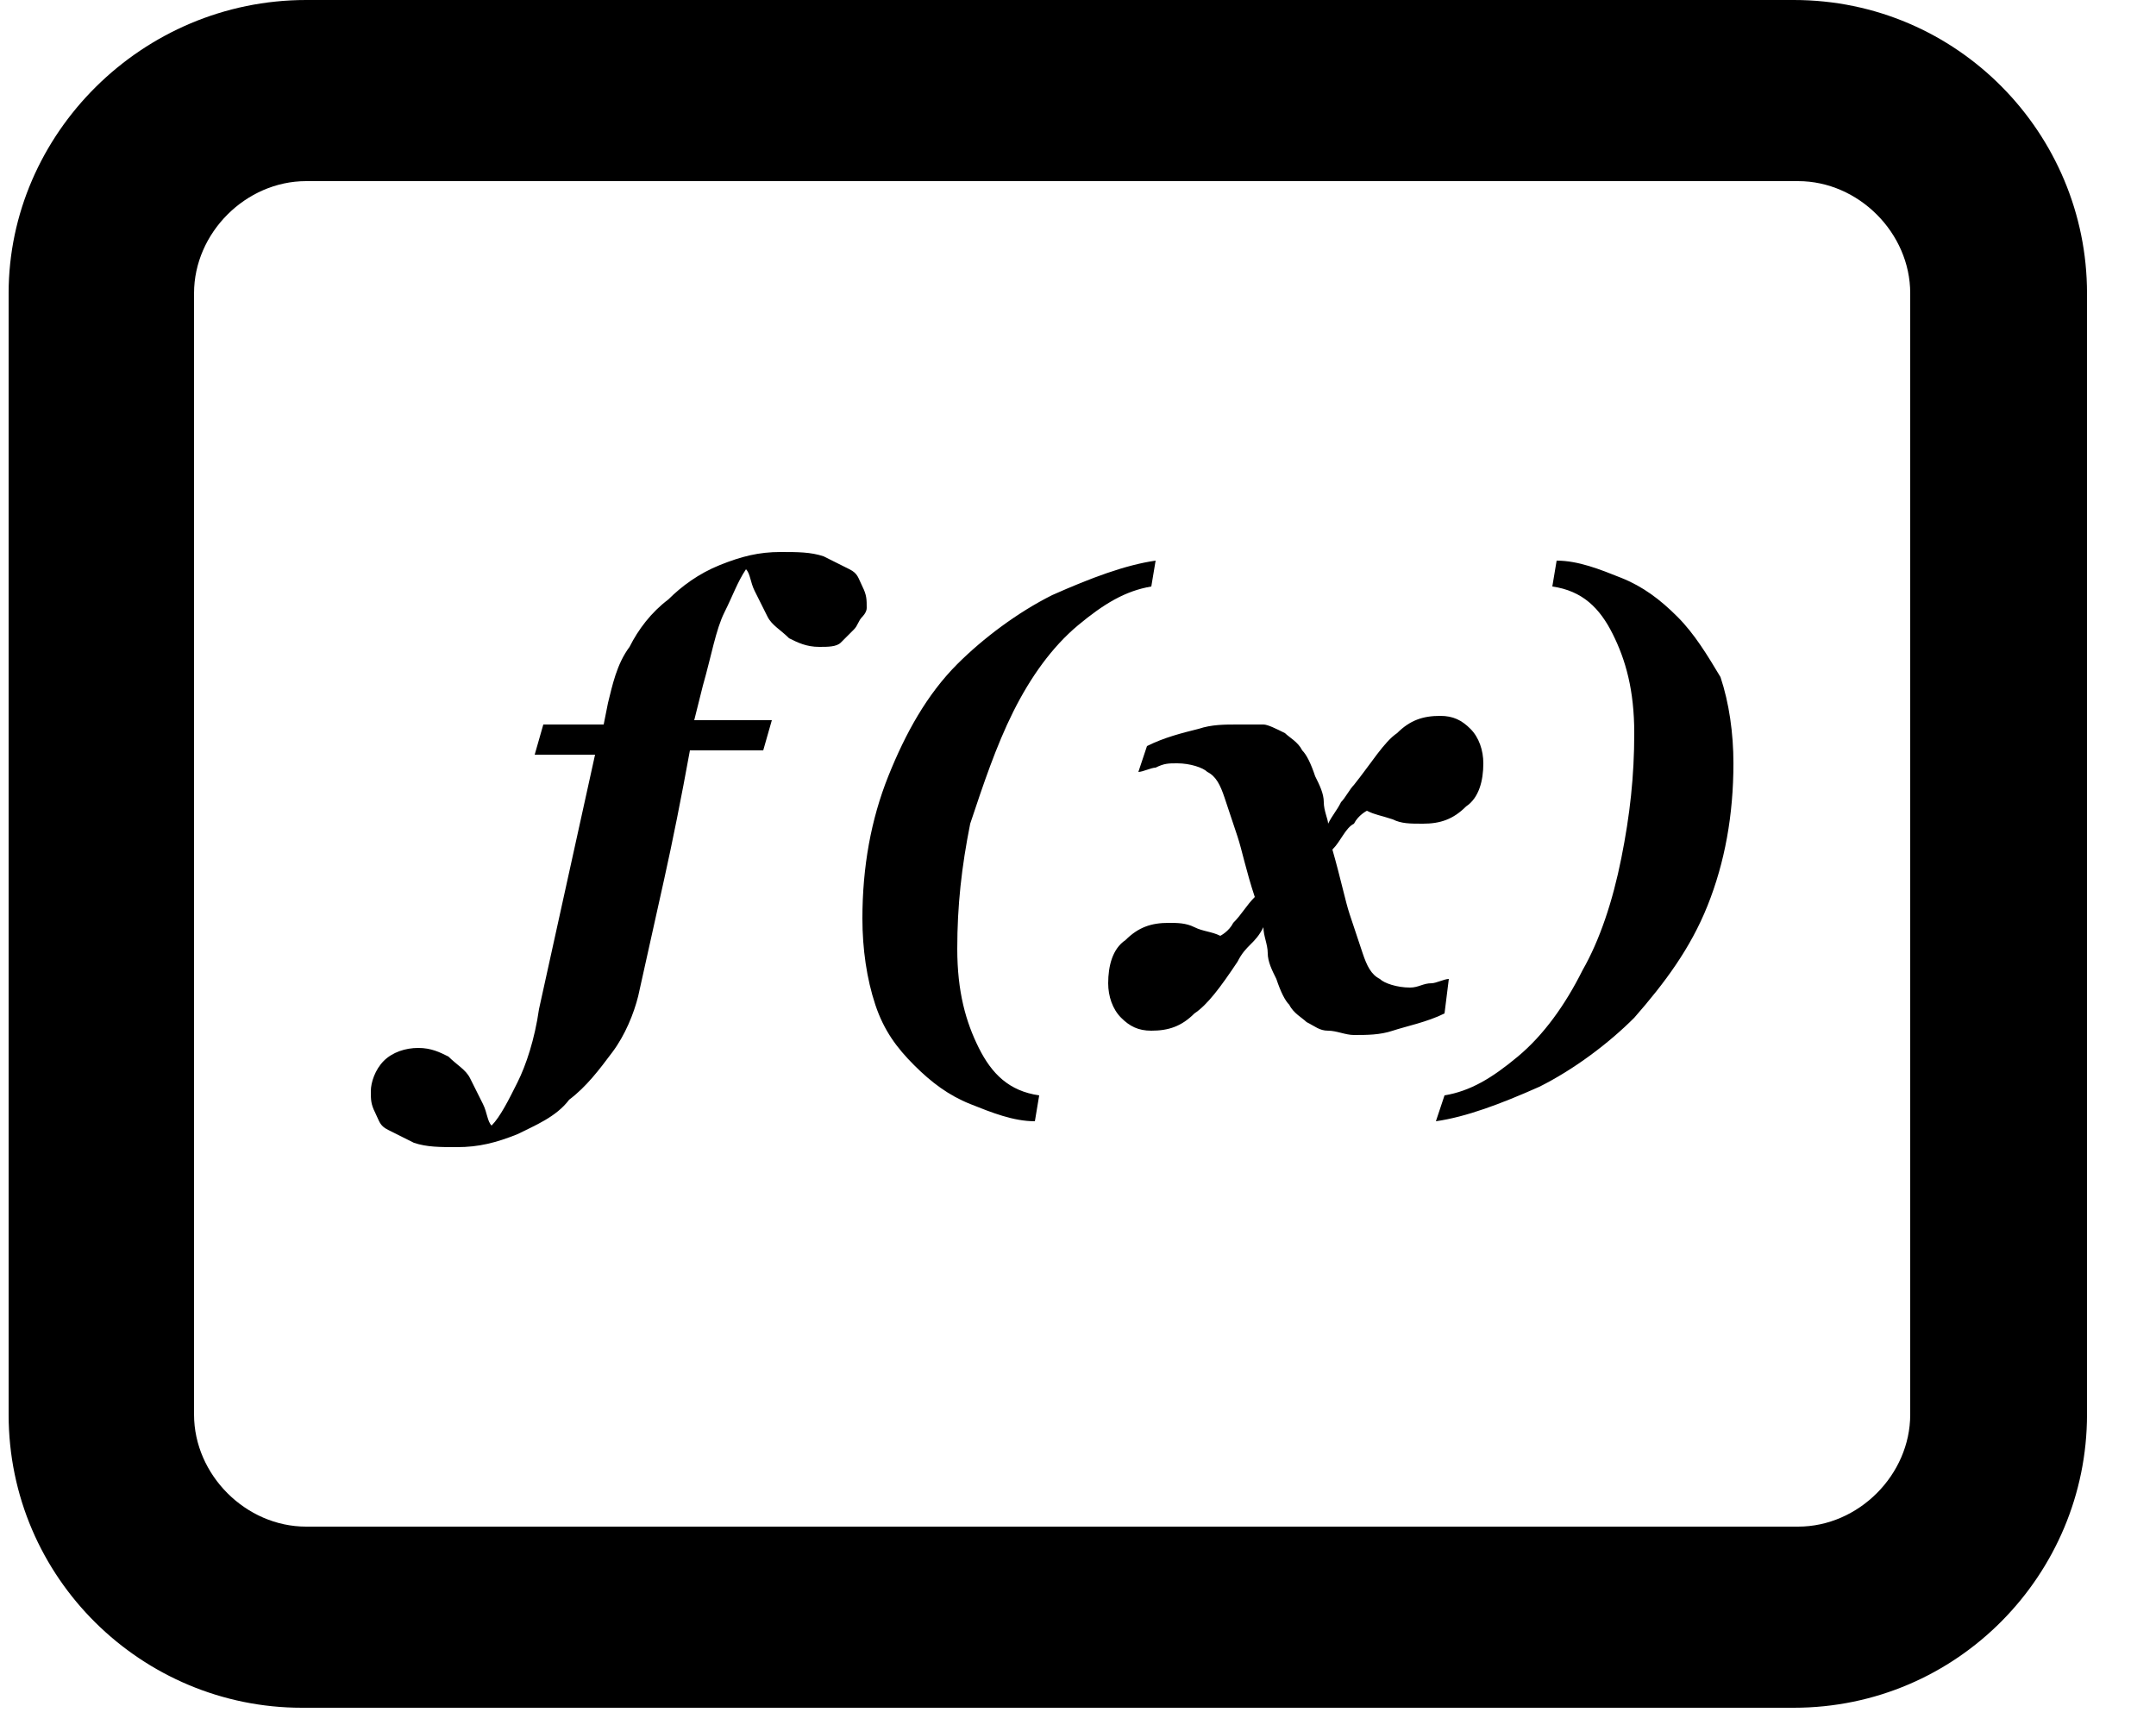 <svg xmlns="http://www.w3.org/2000/svg" viewBox="0 0 50 40"><path d="M41.6 0H7.1C3.3 0 .2 3.1.2 6.8v26c0 3.8 3.1 6.8 6.8 6.8h34.6c3.8 0 6.8-3.1 6.8-6.8v-26c0-3.7-3-6.8-6.8-6.8zm2.7 32.8c0 1.4-1.2 2.6-2.6 2.6H7.1c-1.4 0-2.6-1.2-2.6-2.6v-26c0-1.4 1.2-2.6 2.6-2.6h34.6c1.4 0 2.6 1.2 2.6 2.6v26z"/><path d="M20.1 14.1c0-.2 0-.3-.1-.5s-.1-.3-.3-.4l-.6-.3c-.3-.1-.6-.1-1-.1-.5 0-.9.1-1.4.3-.5.2-.9.5-1.2.8-.4.3-.7.7-.9 1.1-.3.4-.4.9-.5 1.3l-.1.5h-1.4l-.2.7h1.4l-1.3 5.9c-.1.7-.3 1.3-.5 1.7-.2.4-.4.8-.6 1-.1-.1-.1-.3-.2-.5l-.3-.6c-.1-.2-.3-.3-.5-.5-.2-.1-.4-.2-.7-.2-.3 0-.6.1-.8.3-.2.2-.3.5-.3.7 0 .2 0 .3.1.5s.1.3.3.4l.6.3c.3.1.6.1 1 .1.5 0 .9-.1 1.4-.3.4-.2.9-.4 1.2-.8.4-.3.7-.7 1-1.1.3-.4.5-.9.6-1.3l.6-2.7c.2-.9.4-1.9.6-3h1.7l.2-.7h-1.8l.2-.8c.2-.7.3-1.3.5-1.7.2-.4.3-.7.5-1 .1.1.1.3.2.5l.3.6c.1.2.3.3.5.5.2.1.4.2.7.2.2 0 .4 0 .5-.1l.3-.3c.1-.1.1-.2.2-.3 0 0 .1-.1.1-.2zm3.4 2.4c.4-.8.9-1.5 1.5-2s1.1-.8 1.7-.9l.1-.6c-.7.1-1.5.4-2.4.8-.8.4-1.6 1-2.2 1.6-.7.7-1.2 1.6-1.6 2.6-.4 1-.6 2.1-.6 3.3 0 .7.1 1.4.3 2 .2.6.5 1 .9 1.4.4.4.8.7 1.3.9.5.2 1 .4 1.5.4l.1-.6c-.7-.1-1.1-.5-1.4-1.1-.3-.6-.5-1.3-.5-2.3 0-1 .1-1.9.3-2.9.3-.9.6-1.8 1-2.6zm10.1 6.2c-.1 0-.3.1-.4.1-.2 0-.3.1-.5.1-.3 0-.6-.1-.7-.2-.2-.1-.3-.3-.4-.6l-.3-.9c-.1-.3-.2-.8-.4-1.5.2-.2.3-.5.5-.6.1-.2.3-.3.3-.3.2.1.3.1.6.2.2.1.4.1.7.1.4 0 .7-.1 1-.4.3-.2.4-.6.4-1 0-.3-.1-.6-.3-.8-.2-.2-.4-.3-.7-.3-.4 0-.7.1-1 .4-.3.2-.6.7-1 1.2-.1.1-.2.3-.3.4-.1.2-.2.3-.3.5 0-.1-.1-.3-.1-.5s-.1-.4-.2-.6c-.1-.3-.2-.5-.3-.6-.1-.2-.3-.3-.4-.4-.2-.1-.4-.2-.5-.2h-.6c-.3 0-.6 0-.9.1-.4.1-.8.2-1.2.4l-.2.6c.1 0 .3-.1.4-.1.2-.1.3-.1.5-.1.3 0 .6.1.7.2.2.1.3.3.4.6l.3.9c.1.3.2.8.4 1.4-.2.2-.3.4-.5.6-.1.2-.3.3-.3.3-.2-.1-.4-.1-.6-.2-.2-.1-.4-.1-.6-.1-.4 0-.7.1-1 .4-.3.2-.4.6-.4 1 0 .3.1.6.3.8.2.2.4.3.7.3.4 0 .7-.1 1-.4.3-.2.6-.6 1-1.2.1-.2.2-.3.3-.4.1-.1.2-.2.3-.4 0 .2.1.4.1.6 0 .2.1.4.2.6.1.3.2.5.3.6.1.2.3.3.4.4.2.1.3.2.5.2s.4.1.6.1c.3 0 .6 0 .9-.1.3-.1.8-.2 1.2-.4l.1-.8zm5.3-8.4c-.4-.4-.8-.7-1.3-.9-.5-.2-1-.4-1.5-.4l-.1.6c.7.1 1.1.5 1.4 1.1.3.6.5 1.3.5 2.3 0 1-.1 1.9-.3 2.9-.2 1-.5 1.9-.9 2.6-.4.8-.9 1.5-1.5 2s-1.1.8-1.7.9l-.2.6c.7-.1 1.5-.4 2.4-.8.8-.4 1.6-1 2.2-1.6.7-.8 1.3-1.6 1.7-2.6.4-1 .6-2.1.6-3.3 0-.7-.1-1.4-.3-2-.3-.5-.6-1-1-1.4z"/></svg>
